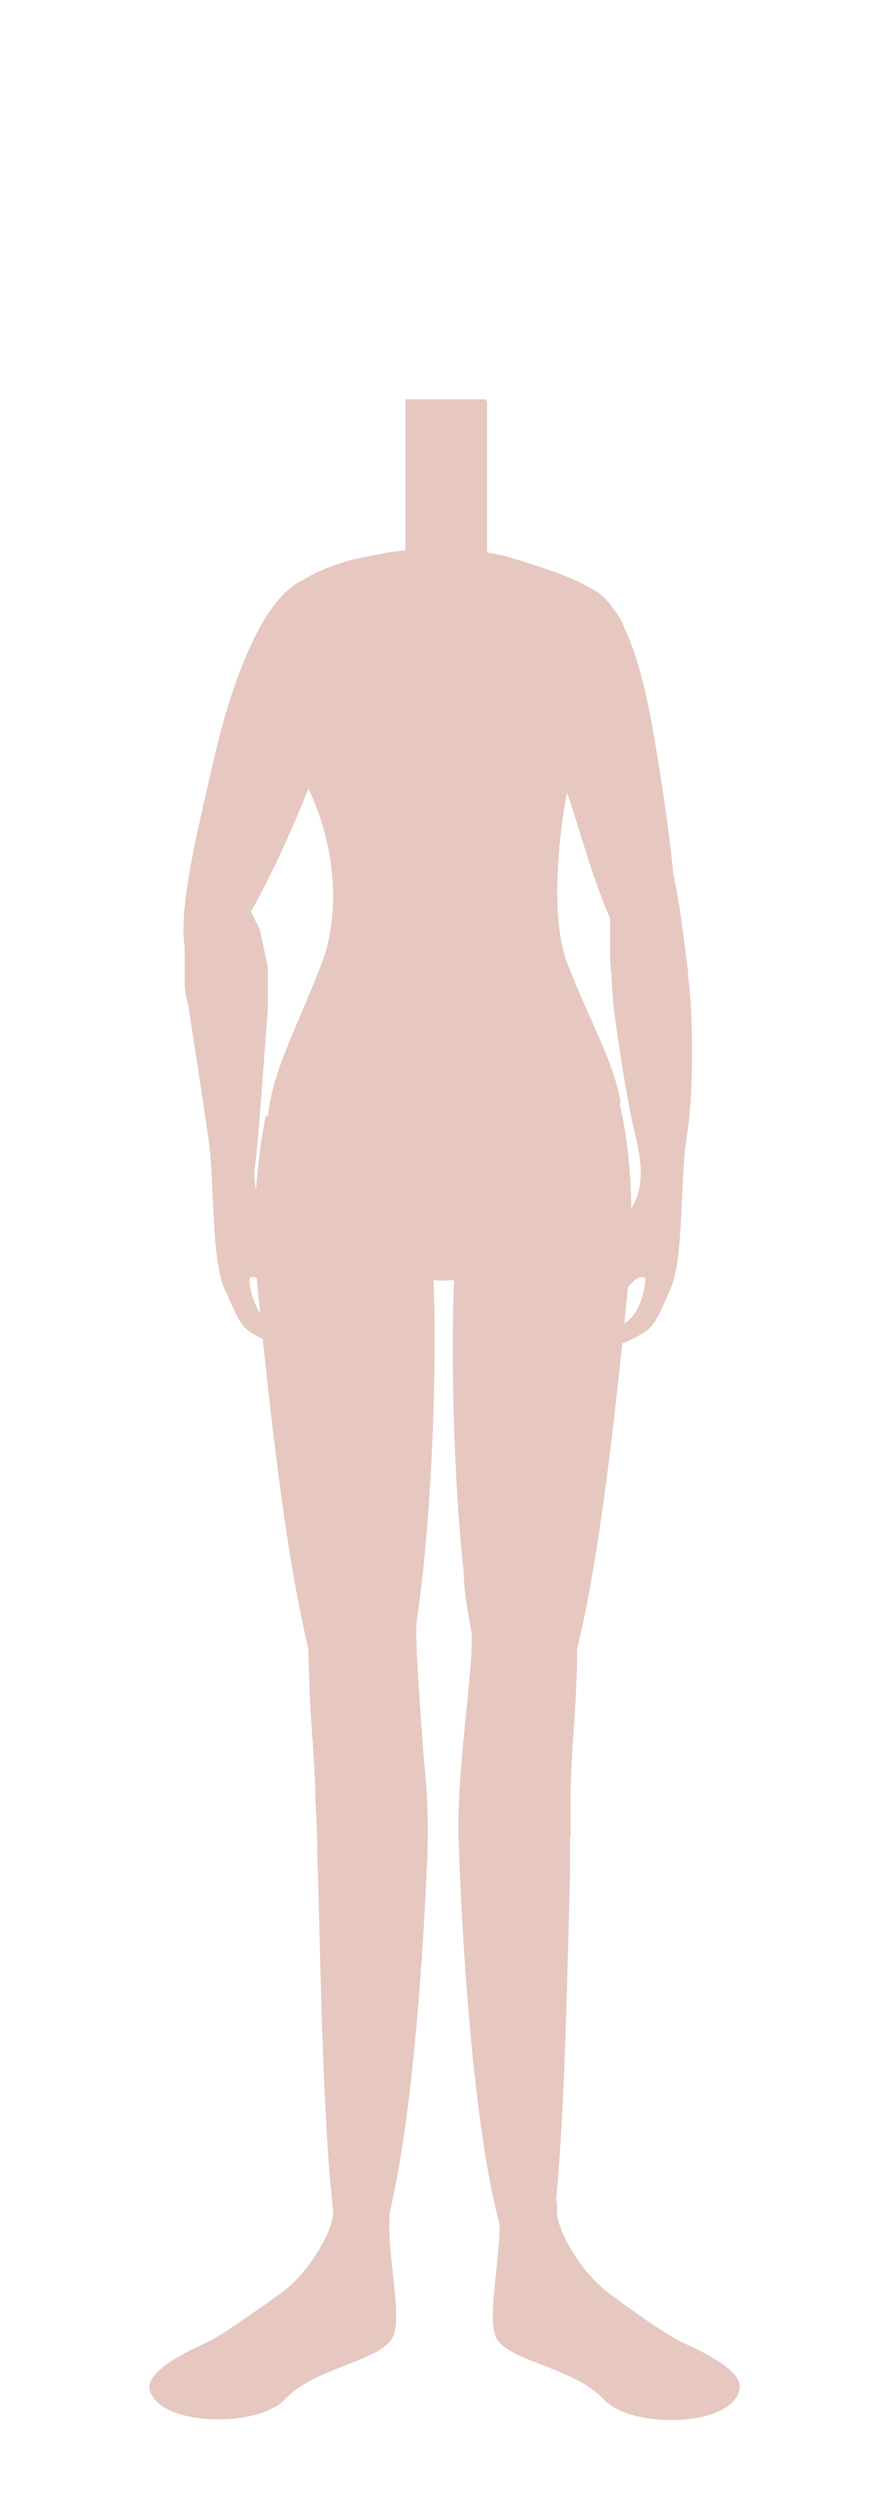 <?xml version="1.0" encoding="utf-8"?>
<!-- Generator: Adobe Illustrator 19.2.1, SVG Export Plug-In . SVG Version: 6.00 Build 0)  -->
<svg version="1.1" id="Layer_1" xmlns="http://www.w3.org/2000/svg" xmlns:xlink="http://www.w3.org/1999/xlink" x="0px" y="0px"
	 viewBox="0 0 178 499" style="enable-background:new 0 0 178 499;" xml:space="preserve">
<style type="text/css">
	.st0{fill:#E6C8C0;}
</style>
<g>
	<path class="st0" d="M136.3,467.5c-2.1-0.9-8.5-5.2-14.5-9.7c-5.9-4.3-10.7-13-10.5-16.5c0-0.9,0-1.7-0.2-2.4
		c1.7-17.1,2.2-43.7,2.8-65.3c0-0.2,0-0.4,0-0.6c0-0.6,0-1.1,0-1.7c0-0.3,0-0.6,0-0.8c0-0.5,0-1,0-1.5c0-0.3,0-0.7,0-1
		c0-0.7,0-1.4,0.1-2c0-0.5,0-1,0-1.5c0-0.4,0-0.7,0-1.1s0-0.8,0-1.2c0-0.4,0-0.7,0-1.1s0-0.8,0-1.2c0-0.3,0-0.7,0-1
		c0-0.4,0-0.8,0-1.3c0-0.3,0-0.6,0-0.9c0-0.7,0.1-1.3,0.1-1.9c0-0.2,0-0.4,0-0.6c0-0.5,0-0.9,0.1-1.3c0-0.2,0-0.5,0-0.7
		c0-0.4,0-0.8,0.1-1.2c0-0.2,0-0.5,0-0.7c0-0.4,0-0.8,0.1-1.2c0-0.2,0-0.4,0-0.6c0-0.6,0.1-1.1,0.1-1.6c0.5-6.8,0.8-12.8,0.8-17.8
		c4.7-19.3,7.8-48.6,10.1-71.6c1.5-15.4,0.6-28.4-1.8-38c-21.2,15.3-46.7,14.1-70.5,3.1c-1.8,9.2-3,21.1-1.6,34.9
		c2.3,22.9,5.4,52.2,10.1,71.5c0.1,5.1,0.3,11,0.8,17.9c0.1,0.9,0.1,1.8,0.2,2.8c0,0.1,0,0.2,0,0.2c0,0.4,0.1,0.9,0.1,1.4
		c0,0.1,0,0.2,0,0.3c0,0.5,0.1,1,0.1,1.5l0,0c0.1,1.6,0.2,3.3,0.2,5.1c0,0.1,0,0.2,0,0.3c0,0.5,0,1.1,0.1,1.6c0,0.2,0,0.3,0,0.5
		c0,0.5,0,1.1,0.1,1.7c0,0.1,0,0.2,0,0.4c0.1,2.6,0.2,5.2,0.2,8c0,0.1,0,0.2,0,0.3c0,0.7,0,1.3,0.1,2c0,0.1,0,0.2,0,0.3
		c0.6,22.9,1.1,51.4,3.1,68.3c-0.2,3.8-4.8,12-10.5,16.1c-6.1,4.4-12.4,8.7-14.5,9.7c-6.8,3-12.3,6.4-11.7,9.5
		c1.5,7.3,21.6,7.9,27.1,1.9c6-6.4,19.6-7.6,21.6-12.6c1.8-4.4-1.5-17-0.7-24.8c4.4-18.5,6.4-48.7,7.2-64.9v-0.1
		c0-0.7,0.1-1.4,0.1-2v-0.1c0-0.6,0-1.2,0.1-1.8v-0.1c0-0.6,0-1.1,0.1-1.6v-0.1c0-0.5,0-1,0-1.4c0.2-6.3-0.1-12.6-0.8-18.9
		c-0.7-10.6-1.6-21.7-1.4-25.6c0-0.3,0-0.6,0-0.9c3.2-21.1,4.1-51.7,3.4-68.4c0.6,0.1,1.2,0.1,1.8,0.1c0.7,0,1.5-0.1,2.3-0.1
		c-0.6,14.1-0.2,38.5,1.9,58c0.1,3.2,0.5,6.7,1.3,10.6c0.1,0.6,0.2,1.2,0.3,1.8c0.5,7.4-3.4,29.4-2.5,43.4
		c0.4,12.6,2.4,53.4,8.1,74.7c0,7.7-2.4,18.3-0.8,22.3c2,5,15.7,6.1,21.6,12.6c5.6,6,25.6,5.5,27.1-1.9
		C148.6,473.9,143,470.5,136.3,467.5z"/>
	<path class="st0" d="M138.1,202.1c-0.1-2-0.3-4.5-0.6-7.2l0,0c0-0.1,0-0.1,0-0.2c0-0.4-0.1-0.8-0.1-1.1c0-0.1,0-0.2,0-0.3
		c-0.1-0.4-0.1-0.9-0.2-1.4v-0.1c-0.1-0.4-0.1-0.8-0.2-1.3c0-0.1,0-0.2,0-0.3c-0.1-0.5-0.1-0.9-0.2-1.4v-0.1
		c-0.1-0.4-0.1-0.9-0.2-1.3c0-0.1,0-0.2,0-0.2c-0.1-0.5-0.1-0.9-0.2-1.4c0,0,0,0,0-0.1c-0.1-0.4-0.1-0.8-0.2-1.3c0-0.1,0-0.2,0-0.3
		c-0.1-0.4-0.1-0.9-0.2-1.3v-0.1c-0.1-0.4-0.1-0.8-0.2-1.1c0-0.1,0-0.2,0-0.3c-0.1-0.4-0.1-0.8-0.2-1.1v-0.1c-0.1-0.3-0.1-0.7-0.2-1
		c0-0.1,0-0.2,0-0.2c-0.1-0.3-0.1-0.7-0.2-1c0,0,0,0,0-0.1c-0.1-0.3-0.1-0.6-0.2-0.8c0-0.1,0-0.1,0-0.2c-0.1-0.3-0.1-0.5-0.2-0.8
		l0,0c0-0.2-0.1-0.4-0.1-0.6c0-0.1,0-0.1,0-0.2c0-0.2-0.1-0.4-0.1-0.5s0-0.1-0.1-0.2c-0.7-7.8-2-16.3-3-22.4
		c-1.2-7.8-3.2-19.7-7.1-27.5c-0.4-1.1-1-2.1-1.8-3c-1.4-2.1-3.1-3.6-5-4.4c-4.2-2.7-16-6-16-6c0-0.1-2.6-0.7-4.2-0.9
		c-0.1,0-0.1-0.8-0.1-1.2v-29l-0.4-0.4H81v29.5c0,0.2,0.1,0.7-0.3,0.7c-1.8,0.1-4.7,0.6-4.7,0.7l0,0c-6,0.9-11.4,2.6-15.5,5.2
		c-9.3,4.2-15.3,24.9-17.8,35.8c-2.4,10.7-7.2,29.2-5.8,37.3c0,0.1,0,0.2,0,0.3c0,0.2,0,0.3,0,0.5s0,0.3,0,0.5s0,0.3,0,0.5
		s0,0.3,0,0.5s0,0.3,0,0.5s0,0.3,0,0.5s0,0.3,0,0.5s0,0.4,0,0.5c0,0.2,0,0.3,0,0.5s0,0.4,0,0.5c0,0.2,0,0.3,0,0.5s0,0.4,0,0.5
		c0,0.2,0,0.3,0,0.5s0,0.4,0,0.5c0,0.2,0,0.3,0,0.5s0,0.4,0.1,0.6c0,0.1,0,0.3,0,0.4c0,0.2,0,0.4,0.1,0.6c0,0.1,0,0.3,0.1,0.4
		c0,0.2,0,0.4,0.1,0.6c0,0.1,0,0.3,0.1,0.4c0,0.2,0.1,0.4,0.1,0.6c0,0.1,0,0.2,0.1,0.3c0,0.2,0.1,0.4,0.1,0.6l0,0l0,0
		c0.1,0.6,3.8,24.9,3.9,25.7c1.3,8.6,0.5,24.8,3.4,30.7c1.2,2.4,2.5,6.4,4.5,7.9c2.9,2.1,6.7,3.3,7.9,3.3c2.1,0,2.8-1.8-0.2-3
		c-1.2-0.5-2.6-1-4.3-2.6c-2.6-2.5-3.4-8-2.9-8.2c2.9-1.3,6,7.8,8.3,6.7c1.1-0.5-1.5-6-2.2-8.7c-0.8-3.1-0.3-8.1-2.6-10.8
		c-2.2-2.6-2.8-5.6-2.7-8.7c0.6-2,2.3-27.3,2.7-31.9v-0.1l0,0c0-0.1,0-0.2,0-0.3c0-0.2,0-0.4,0-0.6c0-0.1,0-0.2,0-0.4s0-0.4,0-0.6
		c0-0.1,0-0.2,0-0.4s0-0.4,0-0.6c0-0.1,0-0.2,0-0.4s0-0.4,0-0.6c0-0.1,0-0.2,0-0.4s0-0.4,0-0.6c0-0.1,0-0.3,0-0.4c0-0.2,0-0.4,0-0.6
		c0-0.1,0-0.3,0-0.4c0-0.2,0-0.4,0-0.6c0-0.1,0-0.3,0-0.4c0-0.2,0-0.4,0-0.6c0-0.1,0-0.3,0-0.4c0-0.2,0-0.4-0.1-0.6
		c0-0.1,0-0.3-0.1-0.4c0-0.2,0-0.4-0.1-0.6c0-0.1,0-0.3-0.1-0.4c0-0.2-0.1-0.4-0.1-0.6c0-0.1-0.1-0.3-0.1-0.4c0-0.2-0.1-0.4-0.1-0.6
		c0-0.1-0.1-0.3-0.1-0.4c0-0.2-0.1-0.4-0.1-0.5s-0.1-0.3-0.1-0.4c0-0.2-0.1-0.4-0.1-0.5c0-0.2-0.1-0.3-0.1-0.4
		c0-0.2-0.1-0.3-0.1-0.5s-0.1-0.3-0.1-0.5s-0.1-0.3-0.1-0.5c0-0.1-0.1-0.3-0.1-0.4c-0.1-0.1-0.1-0.3-0.2-0.4
		c-0.1-0.1-0.1-0.3-0.2-0.4c-0.1-0.1-0.1-0.3-0.2-0.4c-0.1-0.1-0.1-0.3-0.2-0.4c-0.1-0.1-0.1-0.3-0.2-0.4c-0.1-0.1-0.1-0.3-0.2-0.4
		c-0.1-0.1-0.1-0.3-0.2-0.4c-0.1-0.1-0.1-0.3-0.2-0.4c-0.1-0.1-0.1-0.2-0.2-0.3c4.4-7.7,8.7-17.6,11.3-24c0.1-0.2,0.2-0.4,0.2-0.6
		c5.7,11.8,6.3,25.4,2.7,34.8c-5.1,13.2-10.1,22-10.8,31c22.5,11.5,51,12.2,70.5-3.1c-1.3-8.1-6.2-16.3-10.7-27.9
		c-3-7.8-2.2-23,0-34c2.3,6.7,5.4,18.2,8.6,25.1c0,0.4,0,0.9,0,1.3l0,0c0,0.5,0,1,0,1.5c0,0.1,0,0.2,0,0.3c0,0.4,0,0.9,0,1.3
		c0,0.1,0,0.1,0,0.2c0,0.5,0,1,0,1.5c0,0.1,0,0.1,0,0.2c0,0.5,0,0.9,0,1.3c0,0.1,0,0.1,0,0.2c0,0.5,0,1,0.1,1.5l0,0
		c0,0.5,0,1,0.1,1.4v0.1c0.2,3.6,0.4,6.8,0.7,8.6c0.7,4.9,1.9,13.6,3.5,21.1l0,0c0,0,0,0,0,0.1c0.3,1.5,0.7,2.9,1,4.3
		c1,4.9,1.4,10-2,14c-2.3,2.7-1.9,7.7-2.6,10.8c-0.7,2.7-3.3,8.2-2.2,8.7c2.4,1.1,5.4-8,8.3-6.7c0.4,0.2-0.3,5.7-2.9,8.2
		c-1.7,1.6-3.1,2.1-4.3,2.6c-3,1.3-2.3,3.1-0.2,3c1.3,0,5-1.2,7.9-3.3c2-1.5,3.3-5.4,4.5-7.9c2.9-5.9,2-22.1,3.4-30.7c0,0,0,0,0-0.1
		C138.5,219,138.3,208.3,138.1,202.1z"/>
</g>
</svg>
